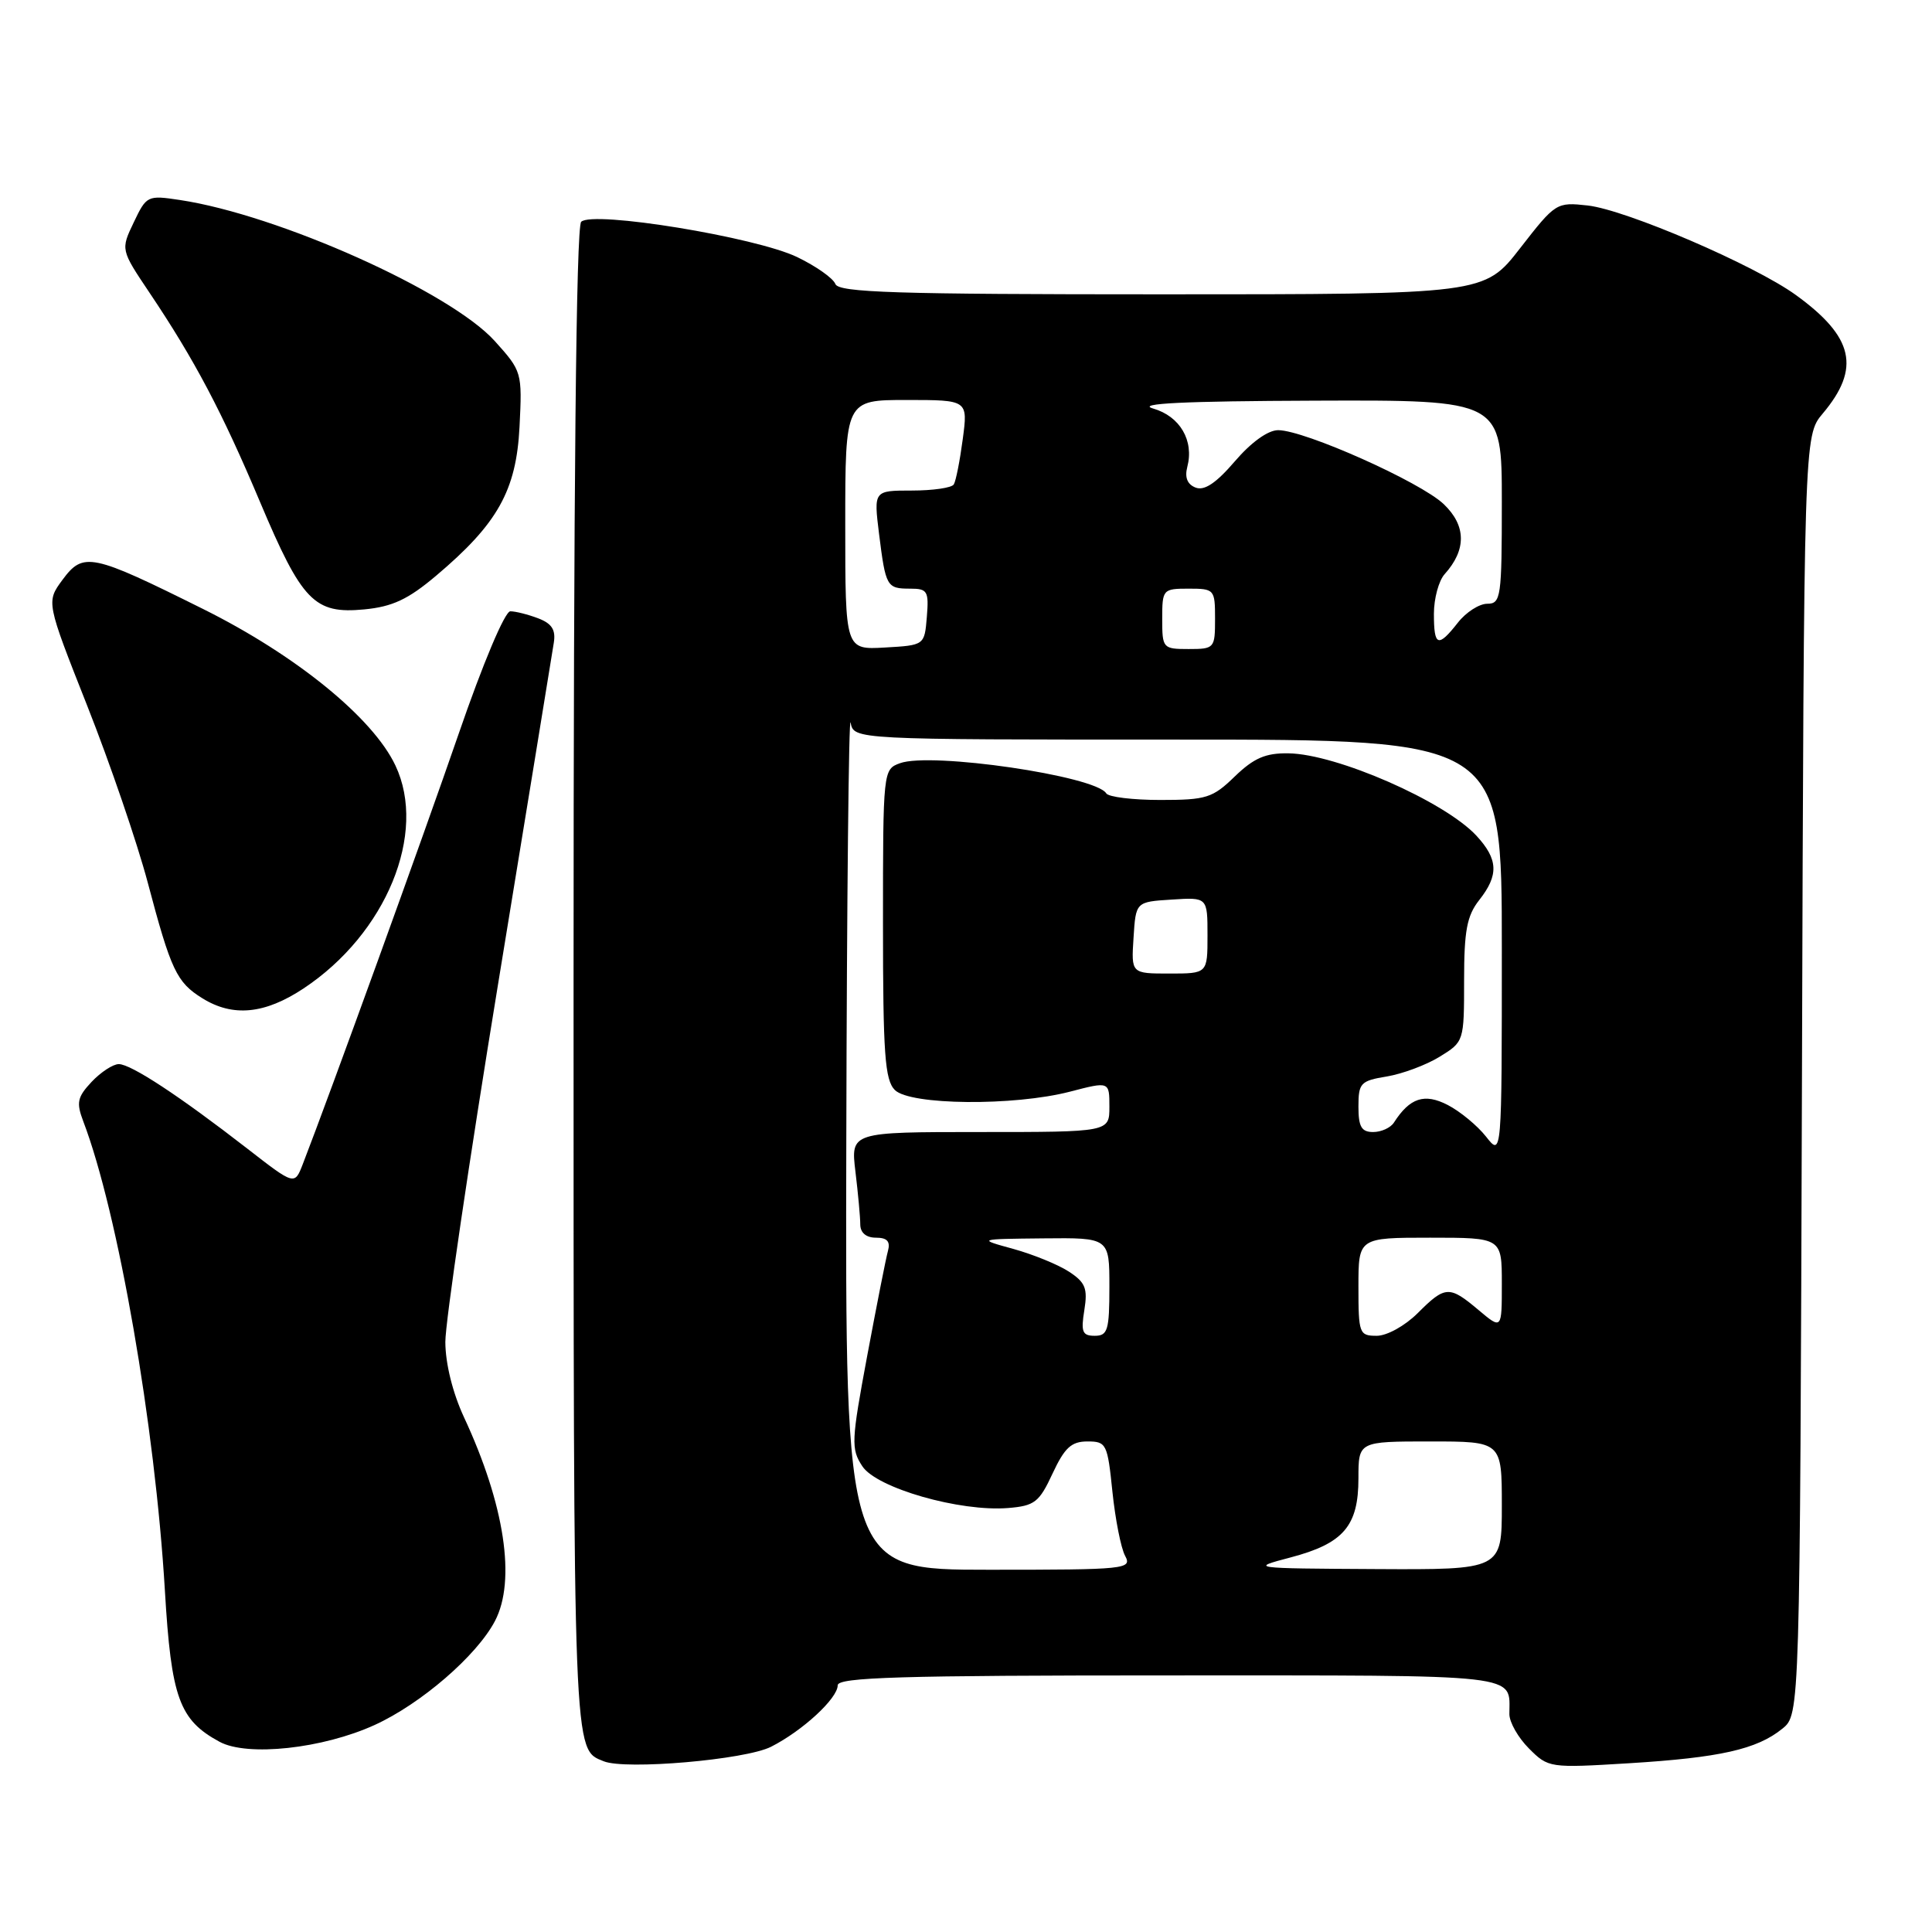 <?xml version="1.0" encoding="UTF-8" standalone="no"?>
<!DOCTYPE svg PUBLIC "-//W3C//DTD SVG 1.1//EN" "http://www.w3.org/Graphics/SVG/1.1/DTD/svg11.dtd" >
<svg xmlns="http://www.w3.org/2000/svg" xmlns:xlink="http://www.w3.org/1999/xlink" version="1.1" viewBox="0 0 256 256">
 <g >
 <path fill="currentColor"
d=" M 102.16 231.46 C 106.33 229.35 111.00 225.05 111.00 223.31 C 111.00 222.25 119.32 222.00 154.89 222.00 C 202.35 222.00 200.00 221.73 200.00 227.13 C 200.00 228.21 201.17 230.26 202.60 231.69 C 205.17 234.26 205.32 234.28 215.85 233.64 C 227.88 232.90 232.80 231.80 236.17 229.06 C 238.50 227.18 238.50 227.18 238.77 142.46 C 239.03 57.75 239.03 57.75 241.52 54.80 C 246.58 48.79 245.64 44.65 237.96 39.09 C 232.48 35.12 215.48 27.81 210.39 27.23 C 206.24 26.77 206.12 26.85 201.43 32.88 C 196.68 39.00 196.68 39.00 153.95 39.00 C 118.66 39.00 111.12 38.76 110.69 37.63 C 110.40 36.87 108.13 35.27 105.64 34.07 C 100.17 31.42 78.52 27.88 77.01 29.39 C 76.34 30.06 76.00 64.46 76.00 130.01 C 76.00 233.61 75.93 231.73 80.00 233.38 C 82.91 234.55 98.75 233.18 102.16 231.46 Z  M 49.64 228.57 C 55.78 225.77 63.17 219.39 65.58 214.80 C 68.40 209.44 66.87 199.36 61.48 187.79 C 59.98 184.56 59.02 180.68 59.01 177.82 C 59.00 175.25 62.15 153.88 66.01 130.32 C 69.87 106.77 73.18 86.45 73.38 85.18 C 73.66 83.45 73.12 82.62 71.31 81.93 C 69.97 81.42 68.31 81.00 67.62 81.00 C 66.90 81.00 63.99 87.89 60.77 97.25 C 56.02 111.03 43.72 144.97 40.11 154.28 C 39.03 157.06 39.03 157.06 32.76 152.19 C 23.82 145.25 17.36 141.00 15.74 141.00 C 14.98 141.00 13.36 142.06 12.14 143.35 C 10.24 145.38 10.09 146.10 11.04 148.60 C 15.64 160.67 20.55 188.89 21.85 210.77 C 22.69 224.98 23.75 227.91 29.10 230.80 C 32.78 232.79 42.76 231.71 49.64 228.57 Z  M 40.23 130.97 C 51.17 123.72 56.65 110.40 52.39 101.42 C 49.39 95.09 39.19 86.80 26.90 80.69 C 12.11 73.33 11.04 73.10 8.28 76.83 C 6.12 79.76 6.12 79.76 11.57 93.55 C 14.57 101.13 18.17 111.65 19.57 116.92 C 22.66 128.59 23.40 130.16 26.82 132.28 C 30.86 134.79 35.09 134.38 40.23 130.97 Z  M 57.77 76.30 C 65.95 69.40 68.41 65.00 68.84 56.55 C 69.20 49.32 69.16 49.19 65.55 45.18 C 59.64 38.65 36.89 28.46 23.83 26.50 C 19.54 25.85 19.41 25.92 17.72 29.47 C 15.99 33.09 15.99 33.09 19.82 38.80 C 25.79 47.69 29.43 54.59 34.45 66.50 C 40.02 79.70 41.65 81.38 48.26 80.75 C 52.01 80.39 54.07 79.42 57.77 76.30 Z  M 112.14 150.75 C 112.21 119.26 112.47 94.51 112.71 95.75 C 113.14 98.00 113.14 98.00 156.07 98.00 C 199.00 98.00 199.00 98.00 199.00 125.63 C 199.00 153.27 199.00 153.27 196.91 150.61 C 195.76 149.15 193.48 147.27 191.84 146.42 C 188.75 144.82 186.81 145.46 184.70 148.75 C 184.26 149.44 183.02 150.00 181.95 150.00 C 180.40 150.00 180.00 149.30 180.00 146.63 C 180.00 143.51 180.28 143.21 183.75 142.64 C 185.81 142.30 188.96 141.13 190.75 140.03 C 193.99 138.04 194.00 137.99 194.00 129.92 C 194.00 123.33 194.37 121.34 196.00 119.27 C 198.62 115.95 198.52 113.86 195.63 110.73 C 191.41 106.18 177.09 99.90 170.72 99.82 C 167.69 99.77 166.14 100.45 163.62 102.88 C 160.68 105.74 159.84 106.00 153.76 106.00 C 150.11 106.00 146.87 105.61 146.58 105.12 C 145.14 102.81 123.36 99.62 119.25 101.13 C 117.02 101.94 117.00 102.10 117.00 122.40 C 117.00 139.66 117.25 143.10 118.57 144.43 C 120.59 146.45 134.33 146.58 141.78 144.65 C 147.00 143.29 147.00 143.29 147.00 146.65 C 147.00 150.00 147.00 150.00 129.86 150.00 C 112.72 150.00 112.72 150.00 113.35 155.25 C 113.70 158.14 113.99 161.29 113.99 162.25 C 114.00 163.35 114.77 164.00 116.07 164.00 C 117.55 164.00 118.00 164.49 117.66 165.75 C 117.39 166.71 116.16 172.97 114.91 179.65 C 112.80 190.97 112.75 191.98 114.26 194.28 C 116.16 197.18 127.20 200.34 133.59 199.82 C 137.10 199.53 137.70 199.06 139.47 195.25 C 141.07 191.82 141.96 191.00 144.09 191.00 C 146.60 191.00 146.75 191.30 147.40 197.65 C 147.78 201.30 148.53 205.13 149.08 206.15 C 150.03 207.92 149.26 208.00 131.04 208.00 C 112.00 208.00 112.00 208.00 112.14 150.75 Z  M 171.00 206.37 C 178.02 204.52 180.00 202.21 180.00 195.89 C 180.00 191.00 180.00 191.00 189.50 191.00 C 199.00 191.00 199.00 191.00 199.00 199.50 C 199.00 208.00 199.00 208.00 182.25 207.91 C 165.67 207.82 165.56 207.80 171.00 206.37 Z  M 143.68 173.60 C 144.14 170.72 143.83 169.93 141.64 168.50 C 140.22 167.57 136.91 166.22 134.28 165.49 C 129.50 164.18 129.50 164.18 138.25 164.09 C 147.00 164.00 147.00 164.00 147.00 170.50 C 147.00 176.26 146.78 177.00 145.06 177.00 C 143.42 177.00 143.21 176.49 143.68 173.60 Z  M 180.00 170.50 C 180.00 164.00 180.00 164.00 189.50 164.00 C 199.00 164.00 199.00 164.00 199.00 170.09 C 199.00 176.18 199.00 176.18 195.92 173.59 C 192.04 170.32 191.50 170.35 187.85 174.00 C 186.16 175.68 183.78 177.00 182.42 177.00 C 180.11 177.00 180.00 176.71 180.00 170.50 Z  M 150.20 124.25 C 150.50 119.50 150.50 119.50 155.25 119.20 C 160.00 118.89 160.00 118.89 160.00 123.95 C 160.00 129.00 160.00 129.00 154.95 129.00 C 149.89 129.00 149.89 129.00 150.20 124.25 Z  M 112.00 69.55 C 112.00 53.00 112.00 53.00 120.13 53.00 C 128.26 53.00 128.26 53.00 127.57 58.19 C 127.19 61.05 126.66 63.75 126.38 64.19 C 126.11 64.64 123.61 65.00 120.83 65.00 C 115.77 65.00 115.77 65.00 116.48 70.75 C 117.36 77.76 117.49 78.00 120.62 78.00 C 122.90 78.00 123.09 78.33 122.81 81.75 C 122.50 85.50 122.50 85.50 117.25 85.80 C 112.00 86.10 112.00 86.10 112.00 69.55 Z  M 154.00 82.00 C 154.00 78.10 154.08 78.00 157.50 78.00 C 160.92 78.00 161.00 78.10 161.00 82.00 C 161.00 85.90 160.92 86.00 157.50 86.00 C 154.08 86.00 154.00 85.90 154.00 82.00 Z  M 190.00 81.33 C 190.00 79.31 190.64 76.95 191.42 76.08 C 194.33 72.85 194.29 69.65 191.30 66.80 C 188.22 63.86 172.85 57.00 169.36 57.00 C 168.01 57.00 165.78 58.61 163.62 61.13 C 161.16 64.00 159.59 65.06 158.43 64.61 C 157.33 64.19 156.96 63.27 157.32 61.88 C 158.24 58.38 156.36 55.16 152.79 54.13 C 150.48 53.46 156.86 53.15 174.25 53.09 C 199.00 53.00 199.00 53.00 199.00 66.50 C 199.00 79.16 198.88 80.00 197.07 80.00 C 196.01 80.00 194.26 81.12 193.18 82.50 C 190.54 85.86 190.00 85.66 190.00 81.33 Z "/>
</g>
</svg>